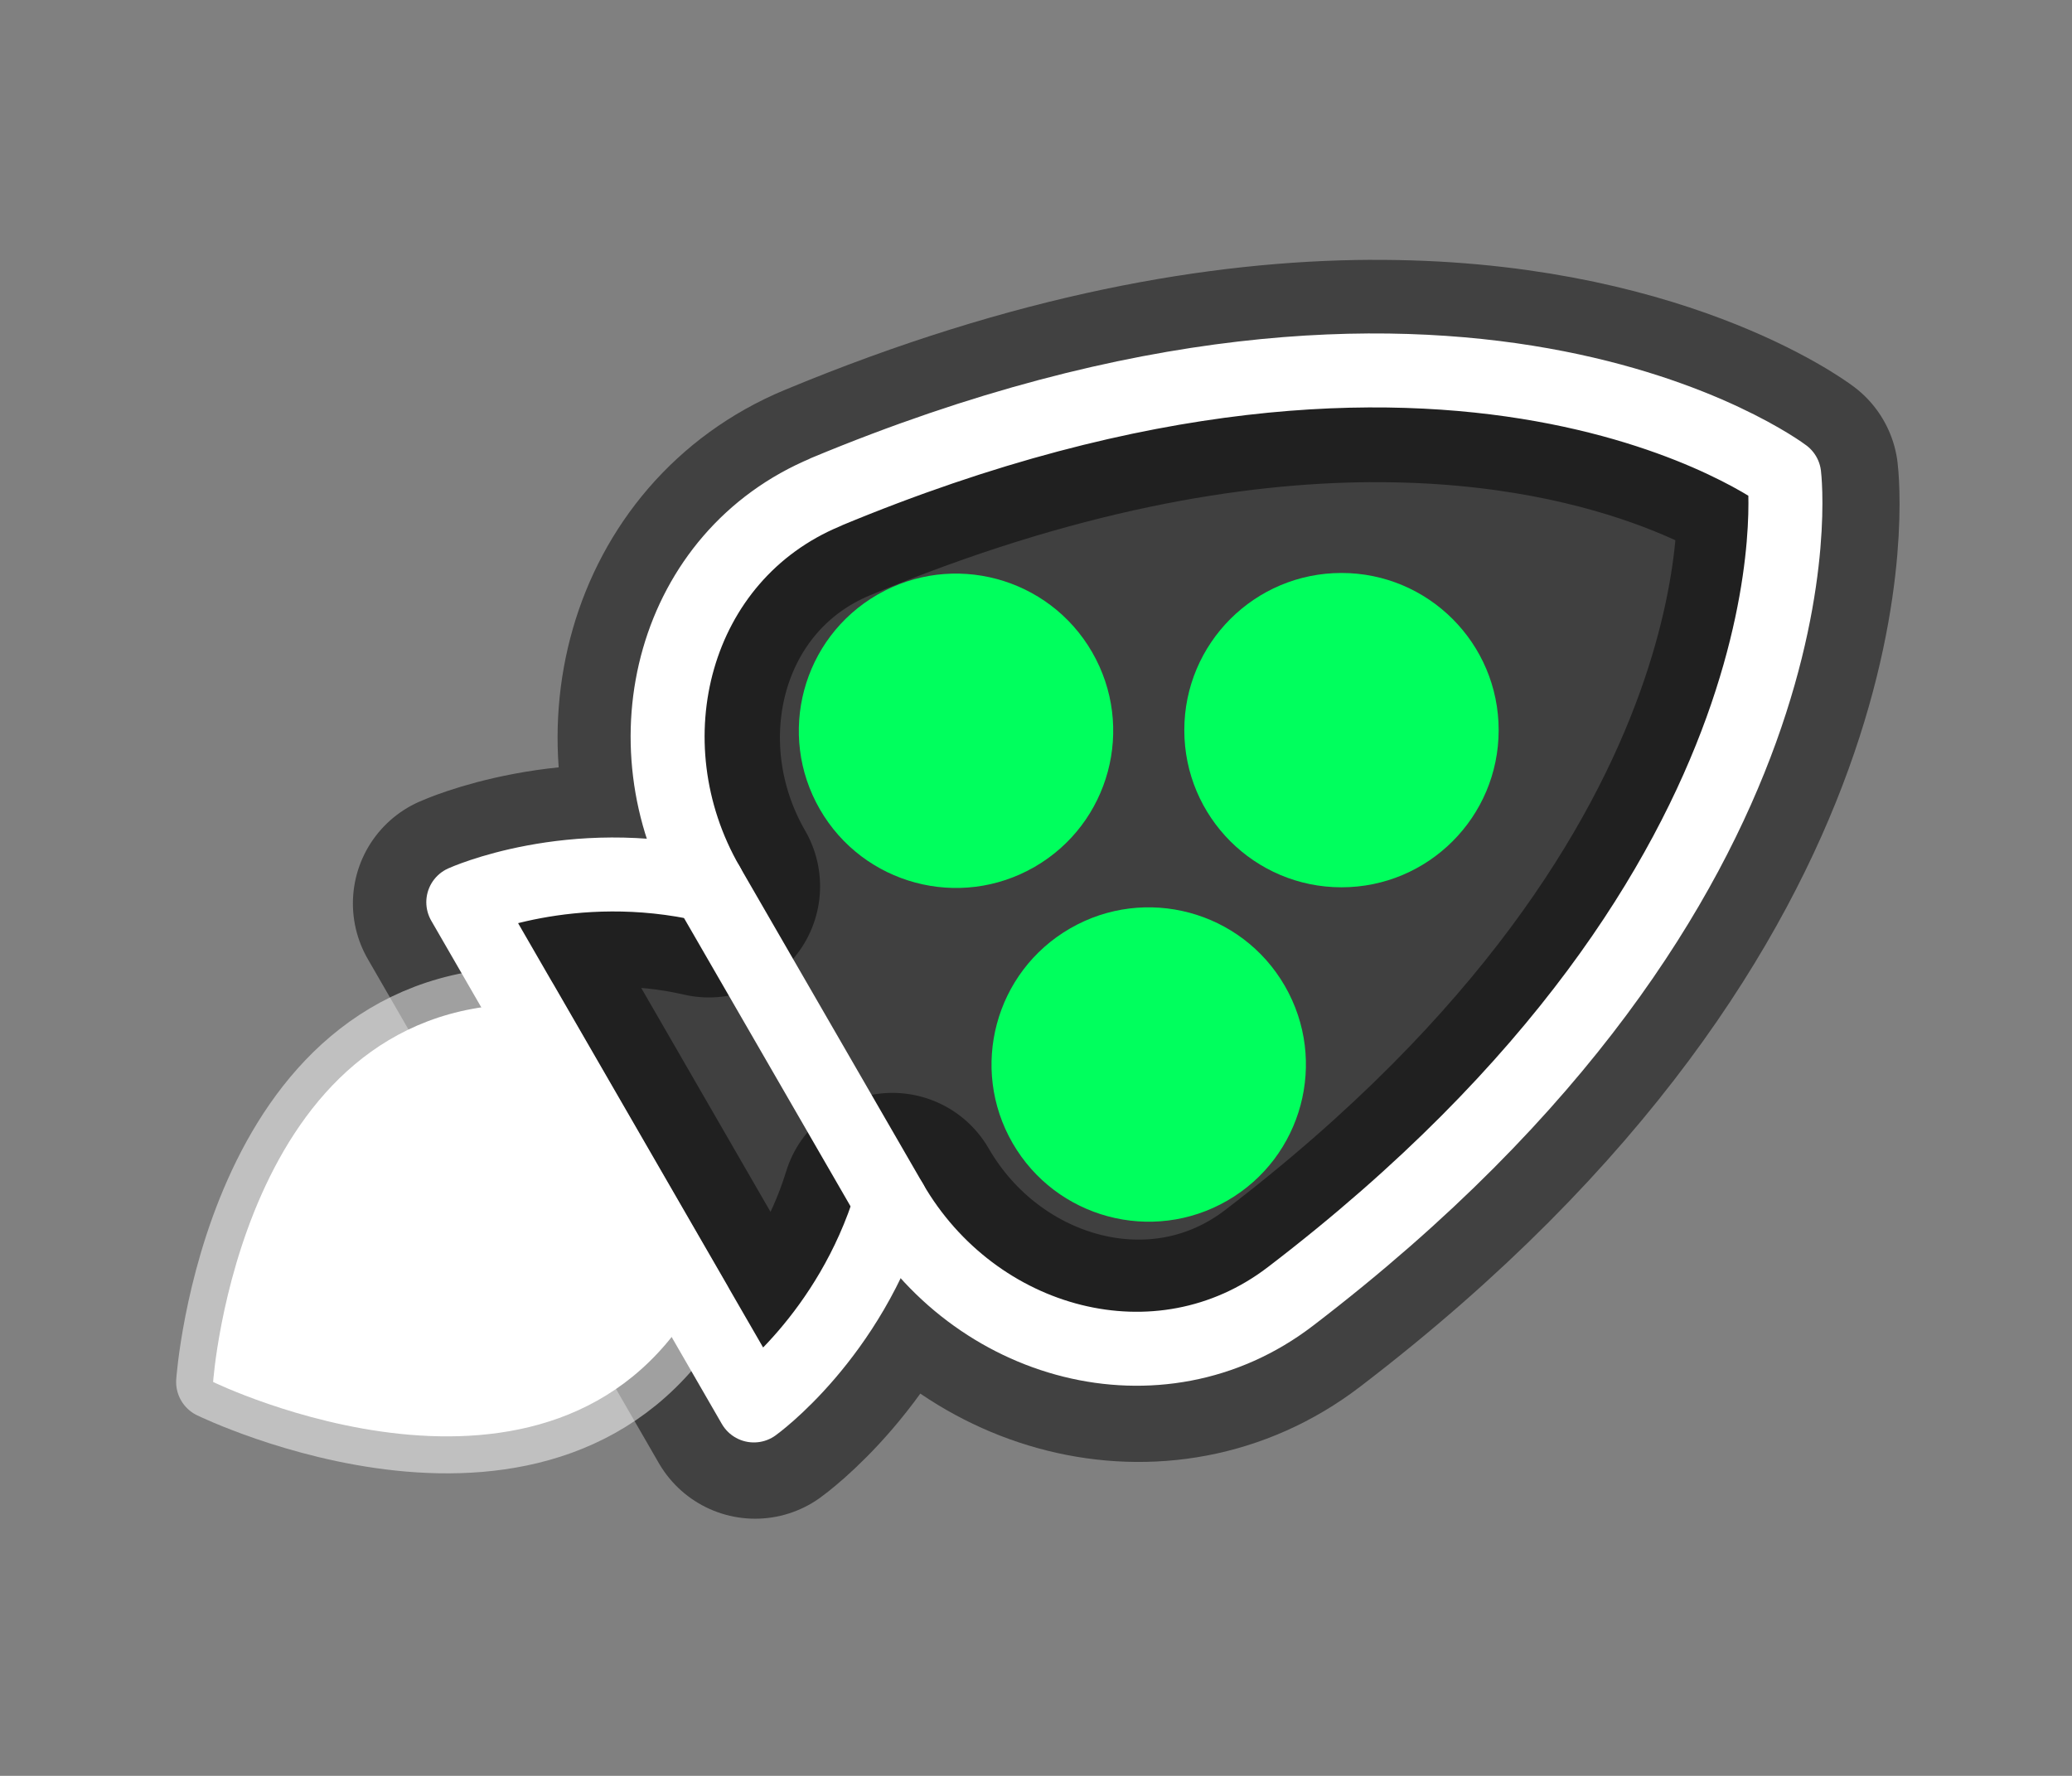 <?xml version="1.0" encoding="UTF-8" standalone="no"?>
<!-- Created with Inkscape (http://www.inkscape.org/) -->

<svg
   width="56"
   height="48"
   viewBox="0 0 14.817 12.7"
   version="1.1"
   id="svg9028"
   inkscape:version="1.1.1 (3bf5ae0d25, 2021-09-20, custom)"
   sodipodi:docname="autoshipping.svg"
   xmlns:inkscape="http://www.inkscape.org/namespaces/inkscape"
   xmlns:sodipodi="http://sodipodi.sourceforge.net/DTD/sodipodi-0.dtd"
   xmlns="http://www.w3.org/2000/svg"
   xmlns:svg="http://www.w3.org/2000/svg">
  <rect x="0" y="0" width="14.817" height="12.7" fill="#808080" stroke="none"/>
  <sodipodi:namedview
     id="namedview9030"
     pagecolor="#505050"
     bordercolor="#eeeeee"
     borderopacity="1"
     inkscape:pageshadow="0"
     inkscape:pageopacity="0"
     inkscape:pagecheckerboard="0"
     inkscape:document-units="mm"
     showgrid="false"
     inkscape:zoom="7.284367"
     inkscape:cx="4.3243291"
     inkscape:cy="40.566325"
     inkscape:window-width="1880"
     inkscape:window-height="1000"
     inkscape:window-x="20"
     inkscape:window-y="20"
     inkscape:window-maximized="1"
     inkscape:current-layer="g2359"
     units="px" />
  <defs
     id="defs9025">
    <inkscape:path-effect
       effect="fillet_chamfer"
       id="path-effect25109"
       is_visible="true"
       lpeversion="1"
       satellites_param="F,0,1,1,0,2.143,0,1 @ F,0,0,1,0,0,0,1 @ F,0,1,1,0,2.143,0,1"
       unit="px"
       method="auto"
       mode="F"
       radius="0"
       chamfer_steps="1"
       flexible="false"
       use_knot_distance="true"
       apply_no_radius="true"
       apply_with_radius="true"
       only_selected="false"
       hide_knots="false" />
    <inkscape:path-effect
       effect="fillet_chamfer"
       id="path-effect21808"
       is_visible="true"
       lpeversion="1"
       satellites_param="F,0,1,1,0,2.143,0,1 @ F,0,0,1,0,0,0,1 @ F,0,1,1,0,2.143,0,1"
       unit="px"
       method="auto"
       mode="F"
       radius="0"
       chamfer_steps="1"
       flexible="false"
       use_knot_distance="true"
       apply_no_radius="true"
       apply_with_radius="true"
       only_selected="false"
       hide_knots="false" />
    <inkscape:path-effect
       effect="fillet_chamfer"
       id="path-effect21798"
       is_visible="true"
       lpeversion="1"
       satellites_param="F,0,1,1,0,2.143,0,1 @ F,0,0,1,0,0,0,1 @ F,0,1,1,0,2.143,0,1"
       unit="px"
       method="auto"
       mode="F"
       radius="0"
       chamfer_steps="1"
       flexible="false"
       use_knot_distance="true"
       apply_no_radius="true"
       apply_with_radius="true"
       only_selected="false"
       hide_knots="false" />
    <inkscape:path-effect
       effect="fillet_chamfer"
       id="path-effect20841"
       is_visible="true"
       lpeversion="1"
       satellites_param="F,0,1,1,0,2.388,0,1 @ F,0,0,1,0,0,0,1 @ F,0,1,1,0,2.388,0,1"
       unit="px"
       method="auto"
       mode="F"
       radius="0"
       chamfer_steps="1"
       flexible="false"
       use_knot_distance="true"
       apply_no_radius="true"
       apply_with_radius="true"
       only_selected="false"
       hide_knots="false" />
    <inkscape:path-effect
       effect="fillet_chamfer"
       id="path-effect20778"
       is_visible="true"
       lpeversion="1"
       satellites_param="F,0,1,1,0,2.388,0,1 @ F,0,0,1,0,0,0,1 @ F,0,1,1,0,2.388,0,1"
       unit="px"
       method="auto"
       mode="F"
       radius="0"
       chamfer_steps="1"
       flexible="false"
       use_knot_distance="true"
       apply_no_radius="true"
       apply_with_radius="true"
       only_selected="false"
       hide_knots="false" />
    <inkscape:path-effect
       effect="fillet_chamfer"
       id="path-effect20525"
       is_visible="true"
       lpeversion="1"
       satellites_param="F,0,1,1,0,2.388,0,1 @ F,0,0,1,0,0,0,1 @ F,0,1,1,0,2.388,0,1"
       unit="px"
       method="auto"
       mode="F"
       radius="0"
       chamfer_steps="1"
       flexible="false"
       use_knot_distance="true"
       apply_no_radius="true"
       apply_with_radius="true"
       only_selected="false"
       hide_knots="false" />
    <inkscape:path-effect
       effect="fillet_chamfer"
       id="path-effect19744"
       is_visible="true"
       lpeversion="1"
       satellites_param="F,0,1,1,0,3.07,0,1 @ F,0,0,1,0,0,0,1 @ F,0,1,1,0,3.07,0,1"
       unit="px"
       method="auto"
       mode="F"
       radius="0"
       chamfer_steps="1"
       flexible="false"
       use_knot_distance="true"
       apply_no_radius="true"
       apply_with_radius="true"
       only_selected="false"
       hide_knots="false" />
    <inkscape:path-effect
       effect="fillet_chamfer"
       id="path-effect16786"
       is_visible="true"
       lpeversion="1"
       satellites_param="F,0,1,1,0,8.683,0,1 @ F,0,0,1,0,0,0,1 @ F,0,0,1,0,8.683,0,1"
       unit="px"
       method="auto"
       mode="F"
       radius="0"
       chamfer_steps="1"
       flexible="false"
       use_knot_distance="true"
       apply_no_radius="true"
       apply_with_radius="true"
       only_selected="false"
       hide_knots="false" />
    <inkscape:path-effect
       effect="fillet_chamfer"
       id="path-effect14977"
       is_visible="true"
       lpeversion="1"
       satellites_param="F,0,1,1,0,12.922,0,1 @ F,0,0,1,0,0,0,1 @ F,0,0,1,0,12.922,0,1"
       unit="px"
       method="auto"
       mode="F"
       radius="0"
       chamfer_steps="1"
       flexible="false"
       use_knot_distance="true"
       apply_no_radius="true"
       apply_with_radius="true"
       only_selected="false"
       hide_knots="false" />
    <inkscape:path-effect
       effect="fillet_chamfer"
       id="path-effect12799"
       is_visible="true"
       lpeversion="1"
       satellites_param="F,0,1,1,0,2.143,0,1 @ F,0,0,1,0,0,0,1 @ F,0,1,1,0,2.143,0,1"
       unit="px"
       method="auto"
       mode="F"
       radius="0"
       chamfer_steps="1"
       flexible="false"
       use_knot_distance="true"
       apply_no_radius="true"
       apply_with_radius="true"
       only_selected="false"
       hide_knots="false" />
  </defs>
  <g
     inkscape:label="Layer 1"
     inkscape:groupmode="layer"
     id="layer1"
     transform="translate(-62.217,-142.035)">
    <circle
       style="opacity:1;fill:#00ff5d;fill-opacity:1;stroke:none;stroke-width:0.529;stroke-linecap:round;stroke-linejoin:round;stroke-miterlimit:4;stroke-dasharray:none;stroke-opacity:1"
       id="circle25096"
       cx="142.292"
       cy="43.029"
       r="4.909"
       transform="rotate(60)" />
    <path
       style="fill:none;stroke:#ffffff;stroke-width:0.529;stroke-linecap:round;stroke-linejoin:round;stroke-miterlimit:4;stroke-dasharray:none;stroke-opacity:1"
       d="m 51.299,144.867 c 0.631,-4.856 3.321,-5.995 3.321,-5.995 0,0 2.691,1.14 3.322,5.996 0.152,1.172 -0.828,2.136 -2.012,2.136 h -2.619 c -1.184,0 -2.164,-0.965 -2.012,-2.138 z"
       id="path10908"
       sodipodi:nodetypes="cccc"
       inkscape:path-effect="#path-effect12799"
       inkscape:original-d="m 51.167782,147.00439 c 0,-6.6706 3.452683,-8.13283 3.452683,-8.13283 0,0 3.452682,1.46223 3.452682,8.13283 z" />
    <path
       id="path14318"
       style="fill:none;stroke:#ffffff;stroke-width:0.529;stroke-linecap:round;stroke-linejoin:round;stroke-miterlimit:4;stroke-dasharray:none;stroke-opacity:0.5"
       d="m 53.385,148.58 c -0.991,1.763 1.235,3.265 1.235,3.265 0,0 2.226,-1.502 1.235,-3.265 z" />
    <path
       id="path16360"
       style="fill:none;stroke:#ffffff;stroke-width:0.529;stroke-linecap:round;stroke-linejoin:round;stroke-miterlimit:4;stroke-dasharray:none;stroke-opacity:1"
       d="m 55.93,147.004 c 0.686,0.737 0.768,1.575 0.768,1.575 h -4.156 c 0,0 0.082,-0.839 0.768,-1.575"
       sodipodi:nodetypes="cccc" />
    <g
       id="g25103"
       transform="translate(-7.397,3.105)">
      <circle
         style="opacity:1;fill:#00ff5d;fill-opacity:1;stroke:none;stroke-width:0.529;stroke-linecap:round;stroke-linejoin:round;stroke-miterlimit:4;stroke-dasharray:none;stroke-opacity:1"
         id="path24848"
         cx="60.64"
         cy="-141.81"
         r="1.124"
         transform="scale(1,-1)" />
      <circle
         style="opacity:1;fill:#00ff5d;fill-opacity:1;stroke:none;stroke-width:0.529;stroke-linecap:round;stroke-linejoin:round;stroke-miterlimit:4;stroke-dasharray:none;stroke-opacity:1"
         id="circle25094"
         cx="63.396"
         cy="-141.81"
         r="1.124"
         transform="scale(1,-1)" />
      <circle
         style="opacity:1;fill:#00ff5d;fill-opacity:1;stroke:none;stroke-width:0.529;stroke-linecap:round;stroke-linejoin:round;stroke-miterlimit:4;stroke-dasharray:none;stroke-opacity:1"
         id="circle25098"
         cx="-89.735"
         cy="-123.42"
         r="1.124"
         transform="matrix(0.5,-0.866,-0.866,-0.5,0,0)" />
    </g>
    <g
       id="g2359"
       transform="translate(-1.179,0.71)">
      <g
         id="g2653"
         transform="translate(0.803,-0.165)">
        <path
           id="path21804"
           style="opacity:0.5;fill:#000000;fill-opacity:1;stroke:#000000;stroke-width:6;stroke-linecap:round;stroke-linejoin:round;stroke-miterlimit:4;stroke-dasharray:none;stroke-opacity:0.992"
           d="m 38.41,7.955 c -3.896,0.021 -8.793,0.839 -14.666,3.283 -4.127,1.718 -5.432,6.749 -3.195,10.623 -3.708,-0.853 -6.607,0.463 -6.607,0.463 l 7.854,13.604 c 0,0 2.59,-1.854 3.705,-5.492 2.237,3.874 7.246,5.262 10.795,2.549 14.705,-11.242 13.35,-22.205 13.35,-22.205 0,0 -3.796,-2.864 -11.234,-2.824 z"
           sodipodi:nodetypes="ssccccscs"
           transform="matrix(0.265,0,0,0.265,62.217,142.035)" />
        <path
           style="fill:none;stroke:#ffffff;stroke-width:0.529;stroke-linecap:round;stroke-linejoin:round;stroke-miterlimit:4;stroke-dasharray:none;stroke-opacity:1"
           d="m 68.499,145.008 c 4.521,-1.882 6.853,-0.121 6.853,-0.121 0,0 0.359,2.9 -3.532,5.875 -0.939,0.718 -2.264,0.351 -2.856,-0.674 l -1.31,-2.268 c -0.592,-1.025 -0.247,-2.357 0.845,-2.811 z"
           id="path25105"
           sodipodi:nodetypes="cccc"
           inkscape:path-effect="#path-effect25109"
           inkscape:original-d="m 66.582596,145.96343 c 5.776909,-3.3353 8.769578,-1.0763 8.769578,-1.0763 0,0 0.460013,3.72123 -5.316896,7.05653 z" />
        <path
           id="path25111"
           style="fill:#ffffff;fill-opacity:1;stroke:#ffffff;stroke-width:0.529;stroke-linecap:round;stroke-linejoin:round;stroke-miterlimit:4;stroke-dasharray:none;stroke-opacity:0.5"
           d="m 66.327,148.671 c -2.022,0.023 -2.21,2.702 -2.21,2.702 0,0 2.414,1.177 3.445,-0.563 z" />
        <path
           id="path25113"
           style="fill:none;stroke:#ffffff;stroke-width:0.529;stroke-linecap:round;stroke-linejoin:round;stroke-miterlimit:4;stroke-dasharray:none;stroke-opacity:1"
           d="m 68.964,150.088 c -0.295,0.962 -0.98,1.453 -0.98,1.453 l -2.078,-3.599 c 0,0 0.767,-0.348 1.748,-0.122"
           sodipodi:nodetypes="cccc" />
        <g
           id="g25121"
           transform="rotate(60,60.786,151.875)">
          <circle
             style="opacity:1;fill:#00ff5d;fill-opacity:1;stroke:none;stroke-width:0.529;stroke-linecap:round;stroke-linejoin:round;stroke-miterlimit:4;stroke-dasharray:none;stroke-opacity:1"
             id="circle25115"
             cx="60.64"
             cy="-141.81"
             r="1.124"
             transform="scale(1,-1)" />
          <circle
             style="opacity:1;fill:#00ff5d;fill-opacity:1;stroke:none;stroke-width:0.529;stroke-linecap:round;stroke-linejoin:round;stroke-miterlimit:4;stroke-dasharray:none;stroke-opacity:1"
             id="circle25117"
             cx="63.396"
             cy="-141.81"
             r="1.124"
             transform="scale(1,-1)" />
          <circle
             style="opacity:1;fill:#00ff5d;fill-opacity:1;stroke:none;stroke-width:0.529;stroke-linecap:round;stroke-linejoin:round;stroke-miterlimit:4;stroke-dasharray:none;stroke-opacity:1"
             id="circle25119"
             cx="-89.735"
             cy="-123.42"
             r="1.124"
             transform="matrix(0.5,-0.866,-0.866,-0.5,0,0)" />
        </g>
      </g>
    </g>
  </g>
</svg>
